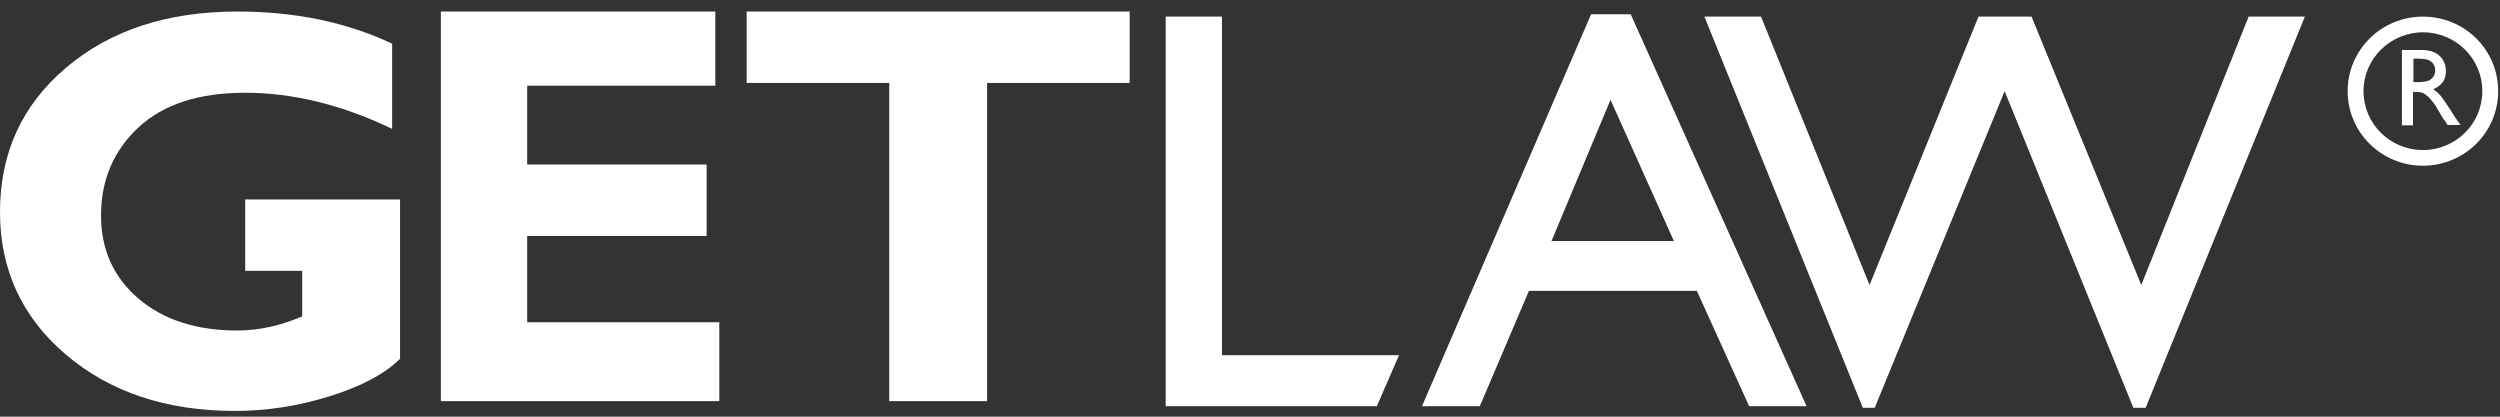 <svg width="186" height="31" viewBox="0 0 186 31" fill="none" xmlns="http://www.w3.org/2000/svg">
<rect x="0" y="0" width="186" height="31" fill="#333333" stroke="none"/>
<path d="M86.728 30.223H102.436L104.086 26.428H90.913V1.237H86.728V30.223Z" fill="white"/>
<path d="M17.652 0.858C12.436 0.858 8.193 2.259 4.921 5.032C1.65 7.805 0 11.366 0 15.774C0 20.065 1.65 23.626 4.921 26.399C8.193 29.172 12.377 30.573 17.475 30.573C19.803 30.573 22.132 30.223 24.489 29.493C26.847 28.764 28.615 27.829 29.764 26.691V14.84H18.242V20.152H22.485V23.538C20.864 24.239 19.244 24.589 17.652 24.589C14.617 24.589 12.171 23.801 10.314 22.225C8.458 20.649 7.515 18.576 7.515 16.037C7.515 13.38 8.458 11.191 10.314 9.469C12.171 7.747 14.823 6.9 18.242 6.9C21.808 6.9 25.462 7.805 29.175 9.586V3.251C25.786 1.646 21.925 0.858 17.652 0.858Z" fill="white"/>
<path d="M55.551 0.858V6.17H66.16V29.844H73.439V6.17H84.048V0.858H55.551Z" fill="white"/>
<path d="M115.431 17.934L119.822 7.425L124.538 17.934H115.431ZM105.795 30.223H110.097L113.752 21.641H126.247L130.137 30.223H134.41L121.325 1.062H118.378L105.795 30.223Z" fill="white"/>
<path d="M159.312 21.203L151.148 1.237H147.2L139.095 21.203L131.021 1.237H126.807L138.594 30.34H139.479L149.145 6.783L158.722 30.34H159.636L171.482 1.237H167.298L159.312 21.203Z" fill="white"/>
<path d="M39.223 23.976V17.555H52.573V12.242H39.223V6.375H53.221V0.858H32.799V29.844H53.516V23.976H39.223Z" fill="white"/>
<path d="M180.619 4.448C180.795 4.506 180.913 4.594 181.031 4.74C181.12 4.886 181.179 5.032 181.179 5.207C181.179 5.382 181.149 5.557 181.061 5.674C180.972 5.82 180.854 5.908 180.707 5.995C180.56 6.053 180.265 6.112 179.852 6.112H179.558V4.36H179.793C180.147 4.36 180.442 4.39 180.619 4.448ZM179.528 9.264V6.842H179.735C180 6.842 180.177 6.871 180.294 6.929C180.412 6.988 180.53 7.075 180.678 7.221C180.825 7.367 180.972 7.542 181.149 7.776L181.414 8.214L181.65 8.622L181.797 8.856C181.827 8.885 181.827 8.914 181.856 8.914L182.092 9.294H183.065L182.77 8.885C182.652 8.739 182.505 8.476 182.298 8.155C181.974 7.659 181.738 7.309 181.562 7.104C181.385 6.9 181.208 6.754 181.031 6.637C181.326 6.521 181.562 6.345 181.738 6.112C181.915 5.878 181.974 5.586 181.974 5.265C181.974 4.798 181.797 4.419 181.473 4.127C181.149 3.835 180.678 3.718 180.118 3.718H178.703V9.323H179.528V9.264Z" fill="white"/>
<path d="M180.265 2.405C182.711 2.405 184.686 4.361 184.686 6.783C184.686 9.206 182.711 11.162 180.265 11.162C177.819 11.162 175.845 9.206 175.845 6.783C175.845 4.361 177.849 2.405 180.265 2.405ZM180.265 1.237C177.171 1.237 174.666 3.718 174.666 6.783C174.666 9.848 177.171 12.329 180.265 12.329C183.36 12.329 185.864 9.848 185.864 6.783C185.864 3.718 183.389 1.237 180.265 1.237Z" fill="white"/>
</svg>
